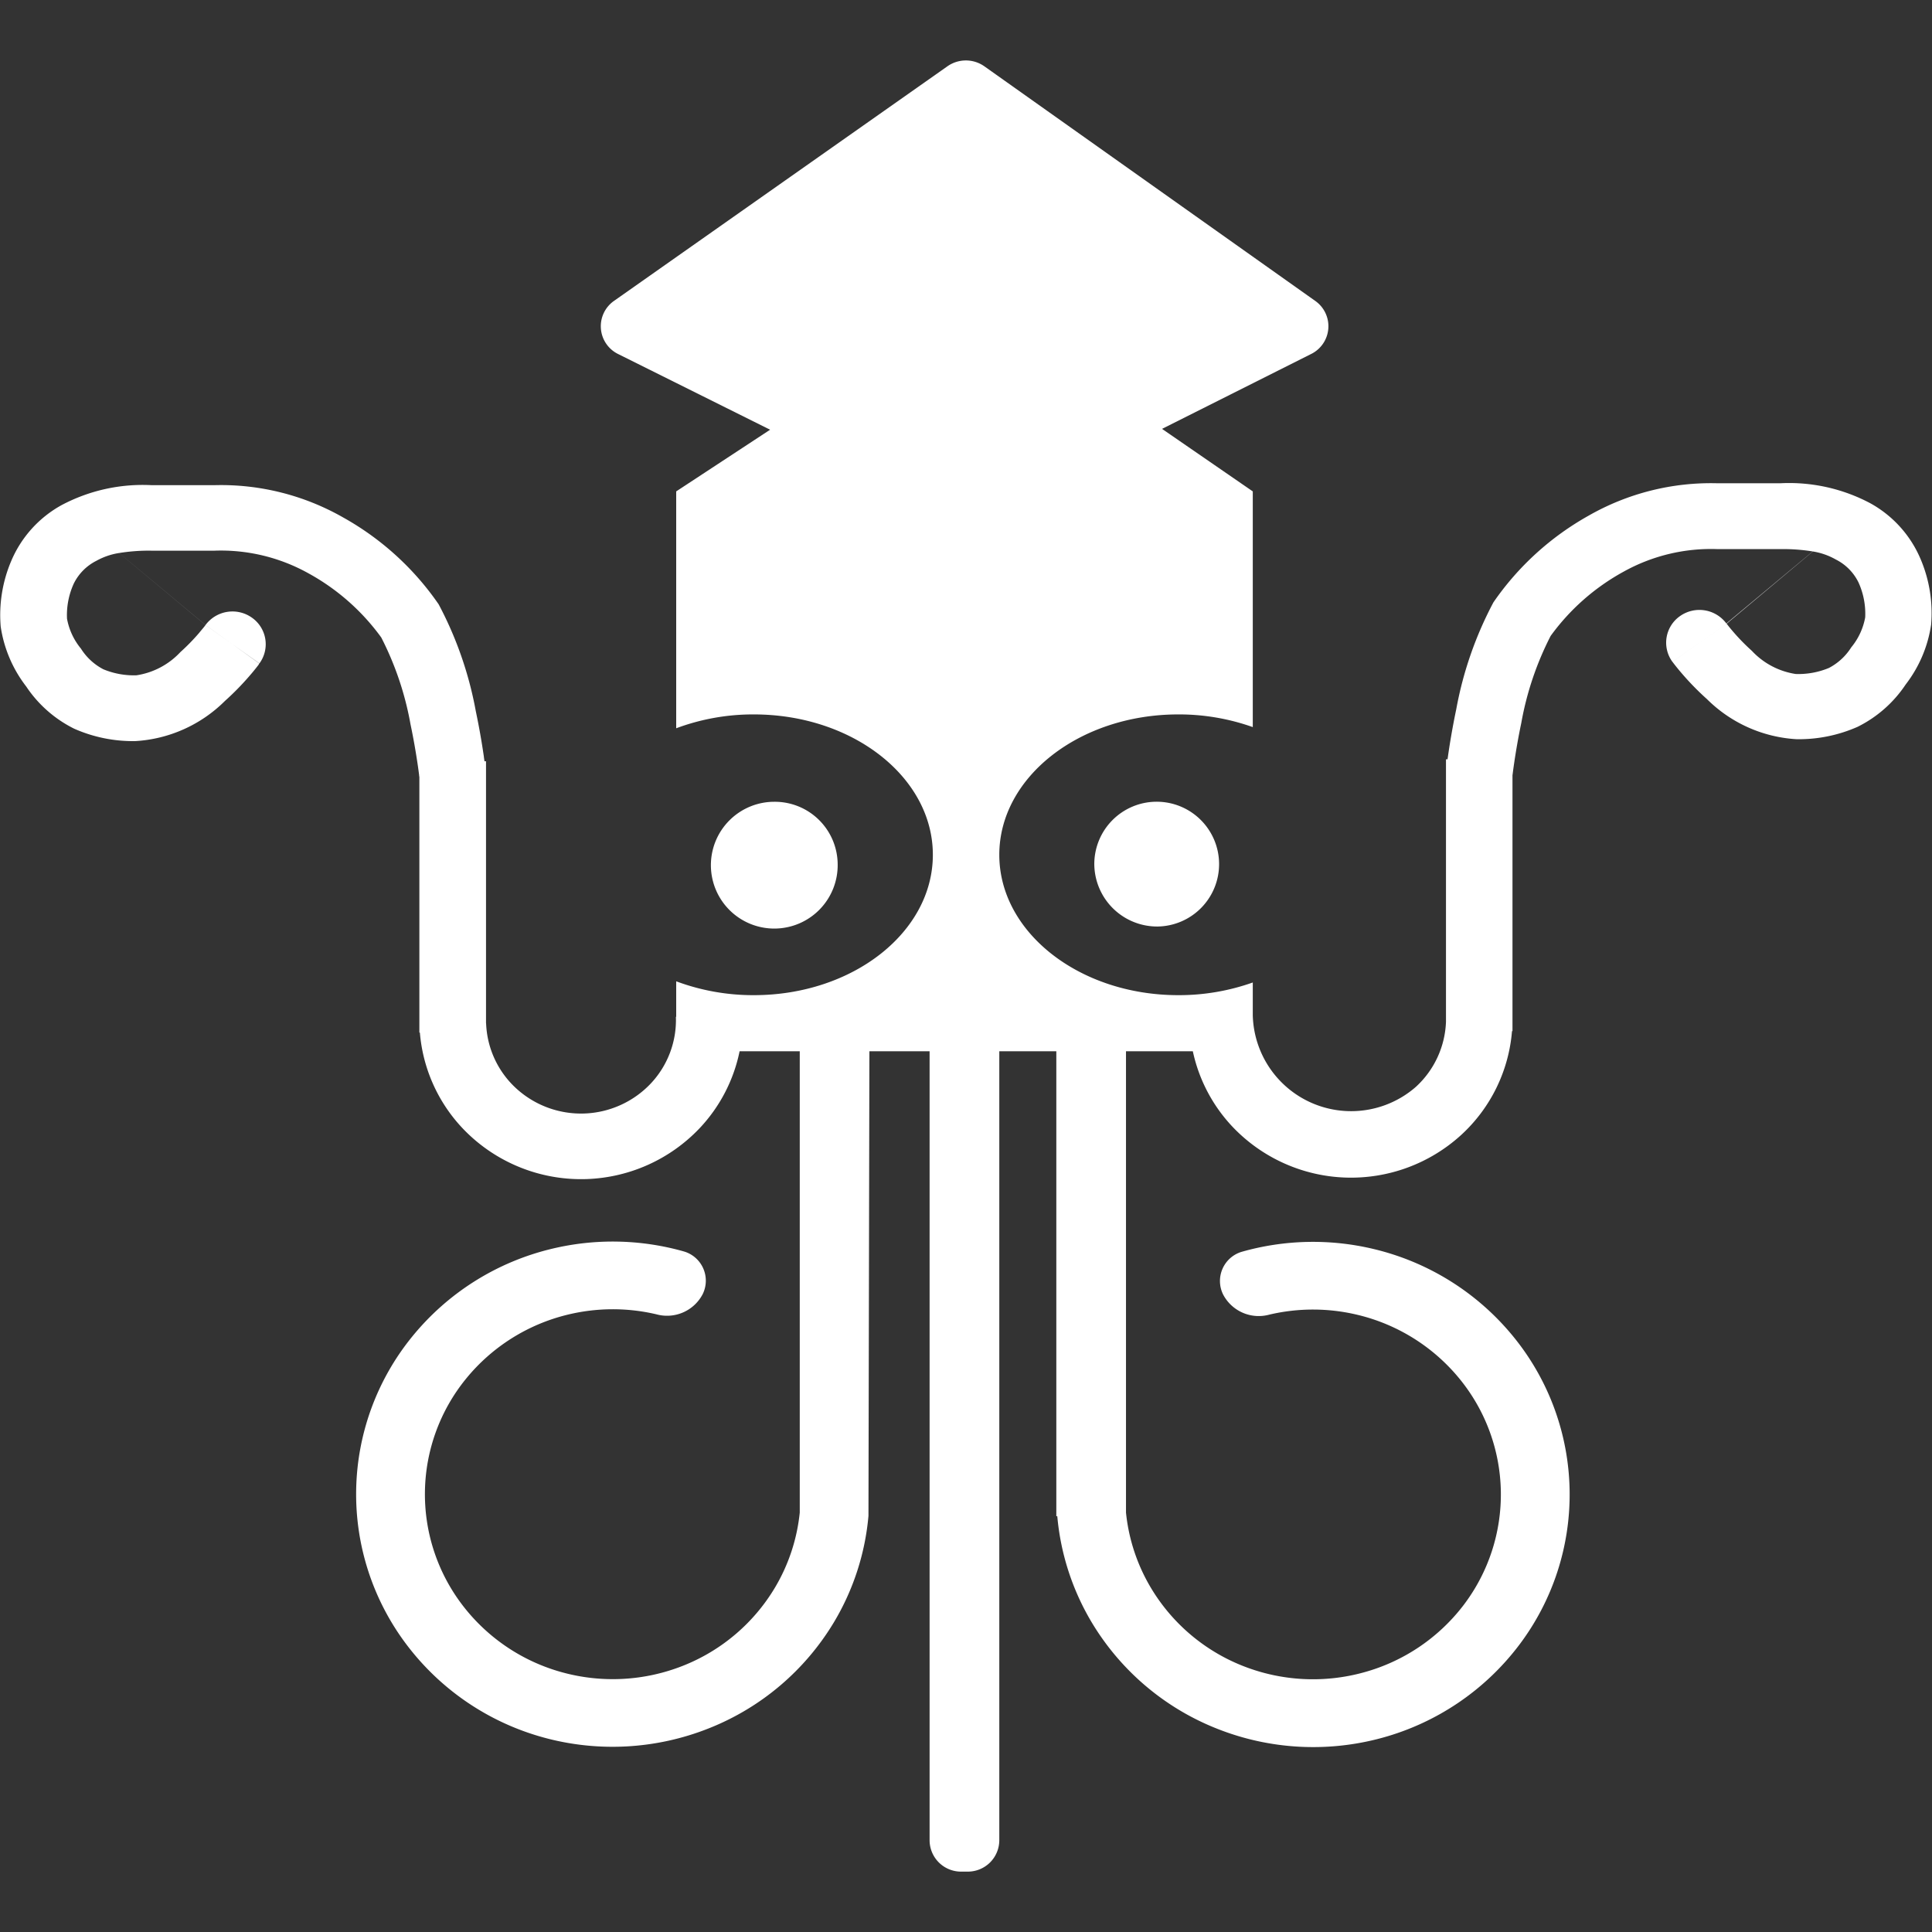 <svg xmlns="http://www.w3.org/2000/svg" width="64" height="64" viewBox="0 0 64 64">
  <rect x="0" y="0" width="64" height="64" fill="#333333" stroke="none"/>
  <g id="squid-pool" transform="translate(-940 -769)">
    <g id="squid" transform="translate(940 771)">
      <path id="Path_1" data-name="Path 1" d="M31.389.193,20.342,7.966a1.025,1.025,0,0,0,.137,1.763l5.032,2.506L22.4,14.278v7.847a7.283,7.283,0,0,1,2.572-.459c3.275,0,5.93,2.082,5.93,4.65s-2.655,4.65-5.93,4.65a7.286,7.286,0,0,1-2.572-.459v1.176H22.39a3.068,3.068,0,0,1-.842,2.22,3.18,3.18,0,0,1-4.445.154,3.075,3.075,0,0,1-1-2.156H16.1V23.681s0-.008,0-.012v-.452h-.051q-.009-.066-.02-.142v-.009l-.014-.094c-.053-.359-.136-.856-.253-1.411a12.217,12.217,0,0,0-1.232-3.544,9.392,9.392,0,0,0-3.151-2.869A8.165,8.165,0,0,0,7.1,14.072H5.027a5.732,5.732,0,0,0-2.984.659A3.8,3.8,0,0,0,.369,16.59a4.574,4.574,0,0,0-.346,2.165,4.263,4.263,0,0,0,.844,1.984,4.1,4.1,0,0,0,1.59,1.4,4.813,4.813,0,0,0,2.024.411,4.585,4.585,0,0,0,2.97-1.33,9.076,9.076,0,0,0,.819-.836c.1-.114.176-.21.231-.279l.065-.084L8.576,20l.009-.012.006-.008,0,0h0L7.7,19.341l.894.635a1.074,1.074,0,0,0-.249-1.515,1.113,1.113,0,0,0-1.537.243L3.948,16.319a6.152,6.152,0,0,1,1.079-.077H7.1a5.955,5.955,0,0,1,3.118.75,7.326,7.326,0,0,1,2.412,2.126A10.235,10.235,0,0,1,13.6,22c.106.5.181.958.23,1.285.024.163.042.294.053.383,0,.03.007.055.009.075v8.462h.017A5.238,5.238,0,0,0,15.6,35.647a5.413,5.413,0,0,0,7.566-.263A5.241,5.241,0,0,0,24.5,32.825h1.993V48.106a6.06,6.06,0,0,1-.826,2.493,6.2,6.2,0,0,1-3.041,2.581,6.316,6.316,0,0,1-4.009.216,6.227,6.227,0,0,1-3.309-2.239,6.051,6.051,0,0,1,.127-7.481,6.235,6.235,0,0,1,3.383-2.129,6.318,6.318,0,0,1,2.921-.01,1.331,1.331,0,0,0,1.539-.668,1.009,1.009,0,0,0-.609-1.409,8.632,8.632,0,0,0-4.394-.091,8.518,8.518,0,0,0-4.621,2.908,8.266,8.266,0,0,0-.173,10.22A8.505,8.505,0,0,0,18,55.555a8.629,8.629,0,0,0,5.477-.3,8.465,8.465,0,0,0,4.154-3.526,8.277,8.277,0,0,0,1.138-3.514v-.055L28.8,32.825h1.994V58.967A1.042,1.042,0,0,0,31.843,60h.21a1.042,1.042,0,0,0,1.05-1.033V32.825h1.889v15.4h.032a8.279,8.279,0,0,0,1.138,3.514,8.465,8.465,0,0,0,4.154,3.526,8.629,8.629,0,0,0,5.477.3,8.506,8.506,0,0,0,4.52-3.058,8.266,8.266,0,0,0-.173-10.22,8.518,8.518,0,0,0-4.621-2.908,8.632,8.632,0,0,0-4.394.091,1.009,1.009,0,0,0-.609,1.409,1.331,1.331,0,0,0,1.539.668,6.319,6.319,0,0,1,2.921.01,6.235,6.235,0,0,1,3.383,2.129,6.051,6.051,0,0,1,.127,7.481A6.226,6.226,0,0,1,45.176,53.4a6.317,6.317,0,0,1-4.009-.216A6.2,6.2,0,0,1,38.126,50.6a6.061,6.061,0,0,1-.826-2.493V32.825h2.214a5.241,5.241,0,0,0,1.322,2.508A5.413,5.413,0,0,0,48.4,35.6a5.238,5.238,0,0,0,1.687-3.442h.016V23.692c0-.02.006-.045.009-.076.011-.089.029-.22.053-.383.049-.327.124-.781.23-1.285a10.236,10.236,0,0,1,.972-2.882,7.326,7.326,0,0,1,2.412-2.126,5.956,5.956,0,0,1,3.118-.75h2.073a6.143,6.143,0,0,1,1.079.077l-2.861,2.386a1.113,1.113,0,0,0-1.537-.243,1.074,1.074,0,0,0-.249,1.515l.894-.635-.893.635h0l0,0,.006.008.008.01.011.015.065.084c.055.069.133.166.231.279a9.066,9.066,0,0,0,.819.836,4.585,4.585,0,0,0,2.97,1.33,4.813,4.813,0,0,0,2.024-.411,4.1,4.1,0,0,0,1.59-1.4,4.263,4.263,0,0,0,.844-1.984,4.573,4.573,0,0,0-.346-2.165,3.8,3.8,0,0,0-1.674-1.859,5.732,5.732,0,0,0-2.984-.659H56.9a8.165,8.165,0,0,0-4.277,1.074,9.392,9.392,0,0,0-3.151,2.87,12.216,12.216,0,0,0-1.232,3.544c-.117.556-.2,1.053-.253,1.411-.014.091-.025.173-.035.245H47.9v.452c0,.009,0,.019,0,.028V31.85H47.9a3.075,3.075,0,0,1-1,2.156,3.259,3.259,0,0,1-5.4-2.374V30.546a7.307,7.307,0,0,1-2.467.42c-3.275,0-5.93-2.082-5.93-4.65s2.655-4.65,5.93-4.65a7.307,7.307,0,0,1,2.467.42V14.278l-3.006-2.071,4.938-2.48a1.025,1.025,0,0,0,.137-1.759L32.613.2A1.063,1.063,0,0,0,31.389.193ZM60.053,16.268a2.254,2.254,0,0,1,.762.267,1.67,1.67,0,0,1,.748.754,2.506,2.506,0,0,1,.224,1.163,2.167,2.167,0,0,1-.461.991,1.933,1.933,0,0,1-.741.684,2.633,2.633,0,0,1-1.1.2,2.5,2.5,0,0,1-1.453-.768,6.87,6.87,0,0,1-.618-.632c-.075-.087-.133-.158-.17-.206l-.041-.052-.006-.007,0,0-.894.635.864-.614.029-.021h0Zm0,0,1.9-1.589-1.9,1.589Zm-56.105.052,2.861,2.387h0l.046.033.847.6-.894-.635,0,0-.005.007-.04.052c-.038.048-.1.119-.17.206a6.9,6.9,0,0,1-.618.632,2.5,2.5,0,0,1-1.453.768,2.633,2.633,0,0,1-1.1-.2,1.933,1.933,0,0,1-.741-.684,2.166,2.166,0,0,1-.461-.991,2.506,2.506,0,0,1,.224-1.163,1.671,1.671,0,0,1,.748-.754A2.256,2.256,0,0,1,3.947,16.319Zm0,0h0l-1.9-1.589Z" fill="#fff" fill-rule="evenodd"/>
      <path id="Path_2" data-name="Path 2" d="M27.749,26.626a2.1,2.1,0,1,1-2.1-2.066A2.083,2.083,0,0,1,27.749,26.626Z" fill="#fff"/>
      <path id="Path_3" data-name="Path 3" d="M38.35,28.692a2.067,2.067,0,1,0-2.1-2.066A2.083,2.083,0,0,0,38.35,28.692Z" fill="#fff"/>
    </g>
    <rect id="Rectangle_1" data-name="Rectangle 1" width="64" height="64" transform="translate(940 769)" fill="none"/>
  </g>
</svg>

